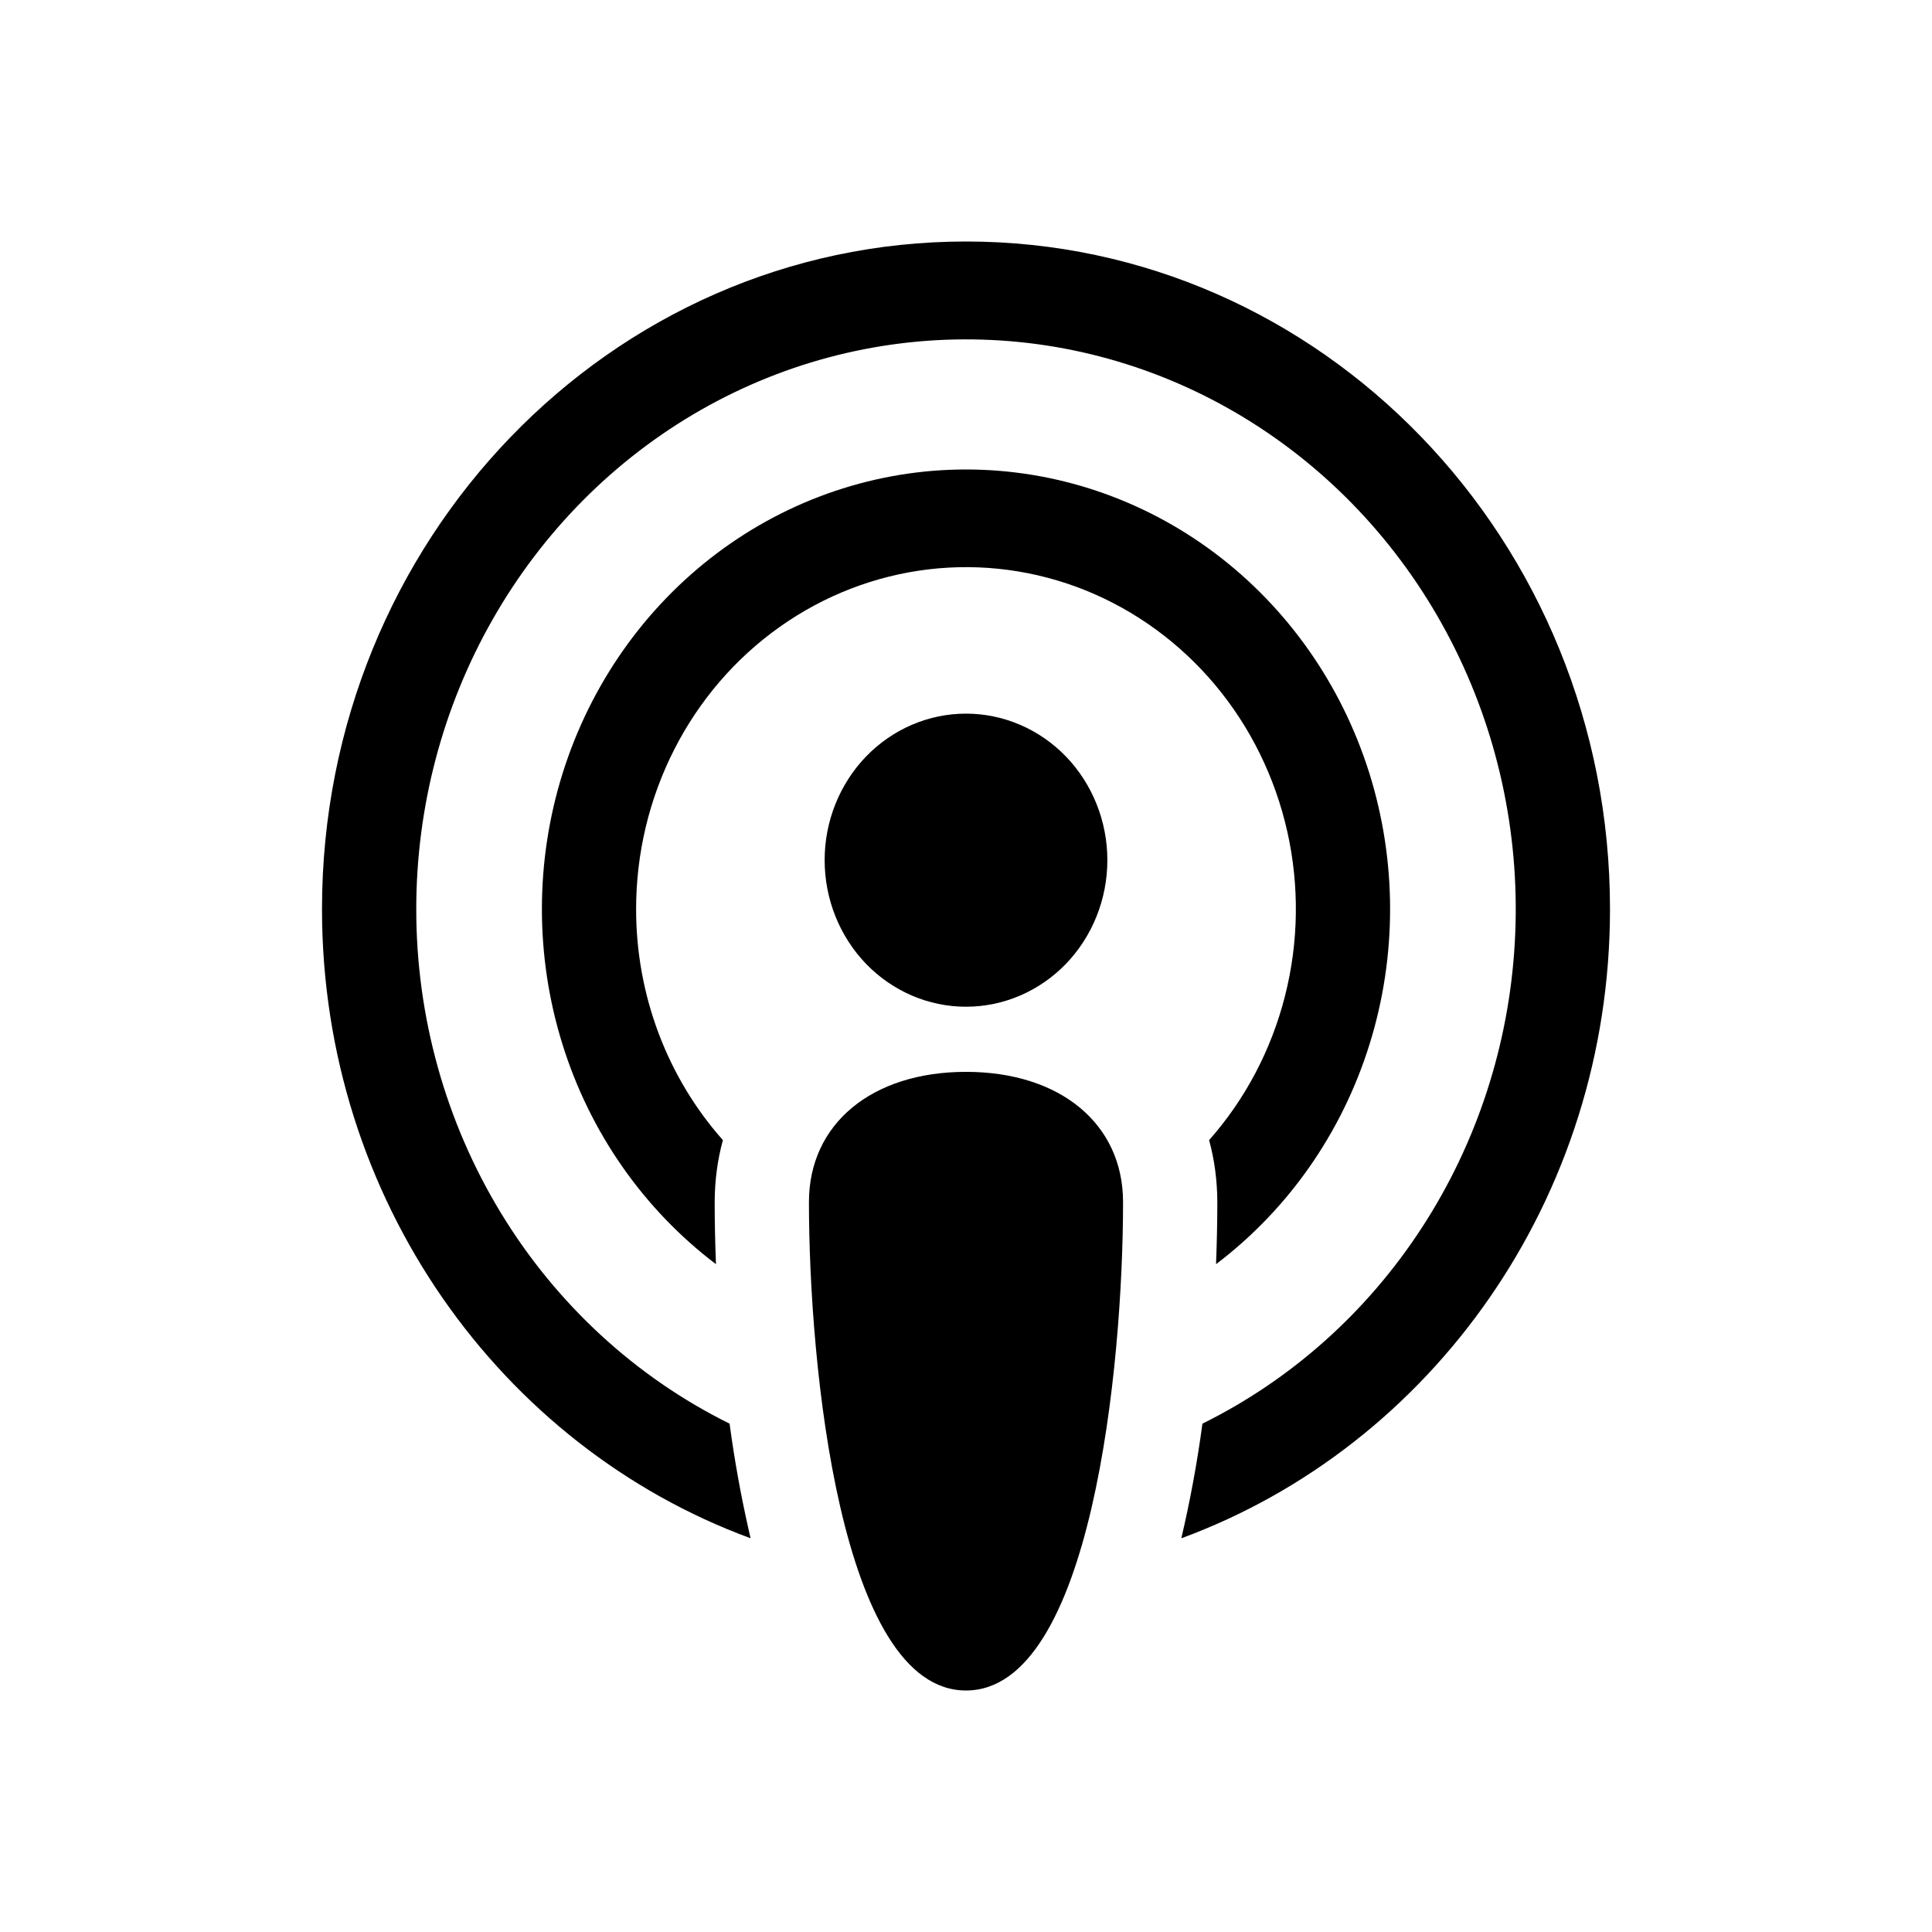 <svg
  width="24"
  height="24"
  viewBox="0 0 24 24"
  fill="currentColor"
  xmlns="http://www.w3.org/2000/svg"
>
  <path
    d="M10.049 14.933C10.049 13.962 10.829 13.315 12 13.315C13.171 13.315 13.951 13.962 13.951 14.933C13.951 16.955 13.561 21 12 21C10.439 21 10.049 16.955 10.049 14.933Z"
    fill="currentColor"
  />
  <path
    fill-rule="evenodd"
    clip-rule="evenodd"
    d="M5.171 11.292C5.171 10.026 5.499 8.783 6.121 7.693C6.742 6.603 7.634 5.705 8.704 5.094C9.774 4.483 10.983 4.181 12.204 4.219C13.425 4.256 14.614 4.633 15.646 5.309C16.679 5.985 17.518 6.936 18.076 8.063C18.634 9.189 18.89 10.45 18.817 11.714C18.745 12.978 18.347 14.199 17.664 15.249C16.982 16.299 16.04 17.14 14.937 17.685C14.873 18.164 14.785 18.639 14.675 19.109C17.778 17.968 20 14.899 20 11.292C20 6.713 16.418 3 12 3C7.582 3 4 6.713 4 11.292C4 14.899 6.222 17.969 9.324 19.109L9.301 19.008C9.202 18.571 9.123 18.13 9.063 17.685C7.898 17.109 6.914 16.203 6.225 15.072C5.536 13.941 5.17 12.63 5.171 11.292Z"
    fill="currentColor"
  />
  <path
    fill-rule="evenodd"
    clip-rule="evenodd"
    d="M7.902 11.292C7.902 10.601 8.065 9.921 8.376 9.31C8.687 8.699 9.137 8.176 9.687 7.787C10.237 7.397 10.871 7.152 11.533 7.073C12.195 6.994 12.865 7.084 13.486 7.334C14.107 7.585 14.66 7.989 15.096 8.51C15.533 9.032 15.84 9.657 15.991 10.329C16.142 11.002 16.133 11.703 15.963 12.371C15.794 13.039 15.47 13.654 15.02 14.163C15.087 14.408 15.121 14.664 15.122 14.933C15.122 15.166 15.117 15.425 15.106 15.704C16.004 15.024 16.672 14.068 17.013 12.972C17.355 11.875 17.353 10.695 17.009 9.6C16.664 8.504 15.994 7.55 15.094 6.873C14.195 6.197 13.111 5.832 12 5.832C10.889 5.832 9.805 6.197 8.906 6.873C8.006 7.55 7.336 8.504 6.991 9.6C6.647 10.695 6.645 11.875 6.987 12.972C7.328 14.068 7.996 15.024 8.894 15.704C8.883 15.425 8.878 15.166 8.878 14.933C8.879 14.664 8.913 14.408 8.98 14.163C8.286 13.381 7.901 12.356 7.902 11.292Z"
    fill="currentColor"
  />
  <path
    d="M10.244 10.685C10.244 11.168 10.429 11.631 10.758 11.973C11.088 12.314 11.534 12.506 12 12.506C12.466 12.506 12.912 12.314 13.242 11.973C13.571 11.631 13.756 11.168 13.756 10.685C13.756 10.203 13.571 9.74 13.242 9.398C12.912 9.057 12.466 8.865 12 8.865C11.534 8.865 11.088 9.057 10.758 9.398C10.429 9.74 10.244 10.203 10.244 10.685Z"
    fill="currentColor"
  />
</svg>
